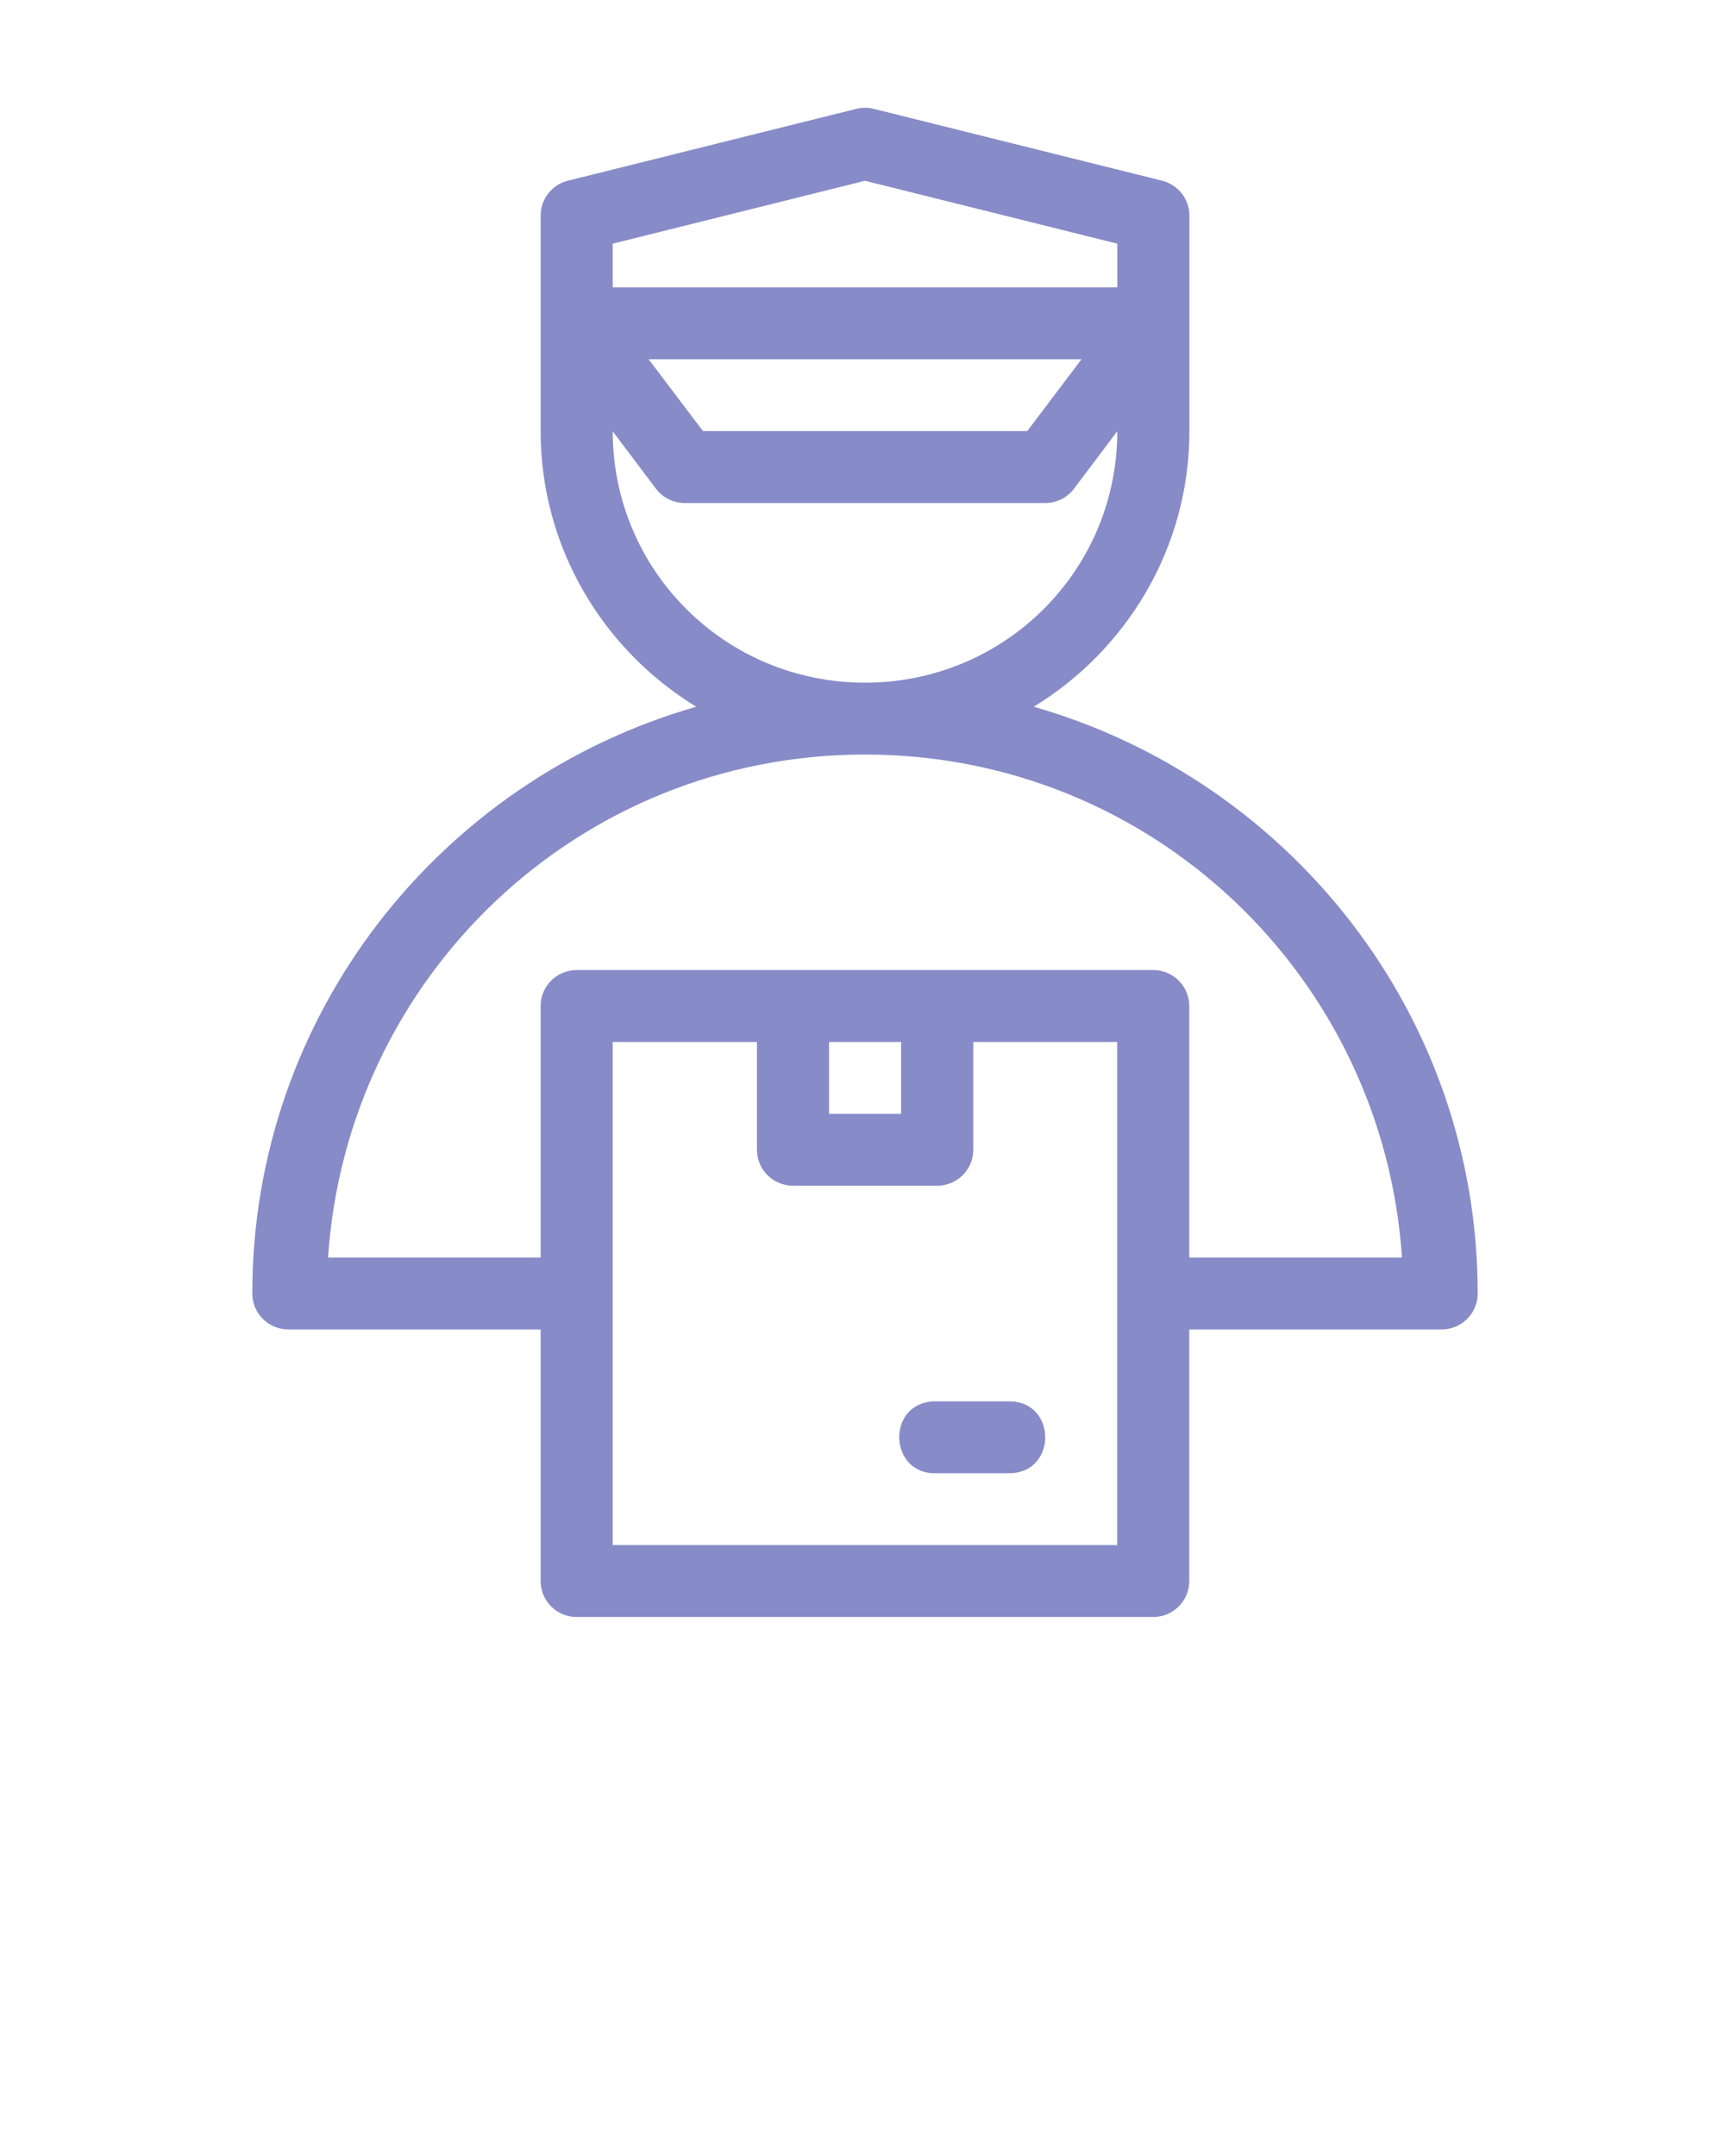 <svg width="61" height="76" viewBox="0 0 61 76" fill="none" xmlns="http://www.w3.org/2000/svg">
<g clip-path="url(#clip0)">
<path d="M30.431 3.802C30.35 3.806 30.27 3.818 30.192 3.837L20.026 6.37C19.459 6.511 19.062 7.018 19.063 7.6V15.2C19.063 19.308 21.267 22.909 24.55 24.915C15.524 27.498 8.896 35.781 8.896 45.6C8.896 46.3 9.465 46.867 10.167 46.867H19.063V55.733C19.06 56.433 19.627 57.002 20.328 57.005H40.667C41.369 57.002 41.935 56.433 41.933 55.733V46.867H50.833C51.535 46.867 52.104 46.3 52.104 45.6C52.104 35.781 45.477 27.498 36.45 24.915C39.733 22.909 41.938 19.308 41.938 15.2V7.6C41.938 7.018 41.541 6.511 40.975 6.37L30.808 3.837C30.685 3.807 30.557 3.795 30.431 3.802V3.802ZM30.5 6.373L39.396 8.59V10.131H21.604V8.59L30.5 6.373ZM22.87 12.664H38.135L36.221 15.197H24.786L22.87 12.664ZM39.396 15.2C39.396 20.112 35.428 24.067 30.5 24.067C25.573 24.067 21.606 20.113 21.604 15.203L23.126 17.226C23.367 17.547 23.746 17.735 24.148 17.733H36.859C37.258 17.732 37.633 17.544 37.872 17.226L39.396 15.2ZM30.5 26.6C40.608 26.6 48.77 34.429 49.434 44.333H41.933V35.469C41.935 34.77 41.369 34.2 40.667 34.197H20.328C19.627 34.2 19.06 34.77 19.063 35.469V44.333H11.567C12.231 34.429 20.392 26.6 30.5 26.6ZM21.604 36.733H26.69V40.538C26.693 41.234 27.258 41.797 27.956 41.8H33.039C33.742 41.804 34.315 41.239 34.318 40.538V36.733H39.391V54.469H21.604V36.733ZM29.232 36.733H31.773V39.267H29.232V36.733Z" fill="#878BC8"/>
<path d="M32.919 49.402C31.224 49.483 31.346 52.017 33.041 51.936H35.583C37.278 51.936 37.278 49.402 35.583 49.402H32.919Z" fill="#878BC8"/>
</g>
<defs>
<clipPath id="clip0">
<rect width="61" height="76" fill="white"/>
</clipPath>
</defs>
</svg>
